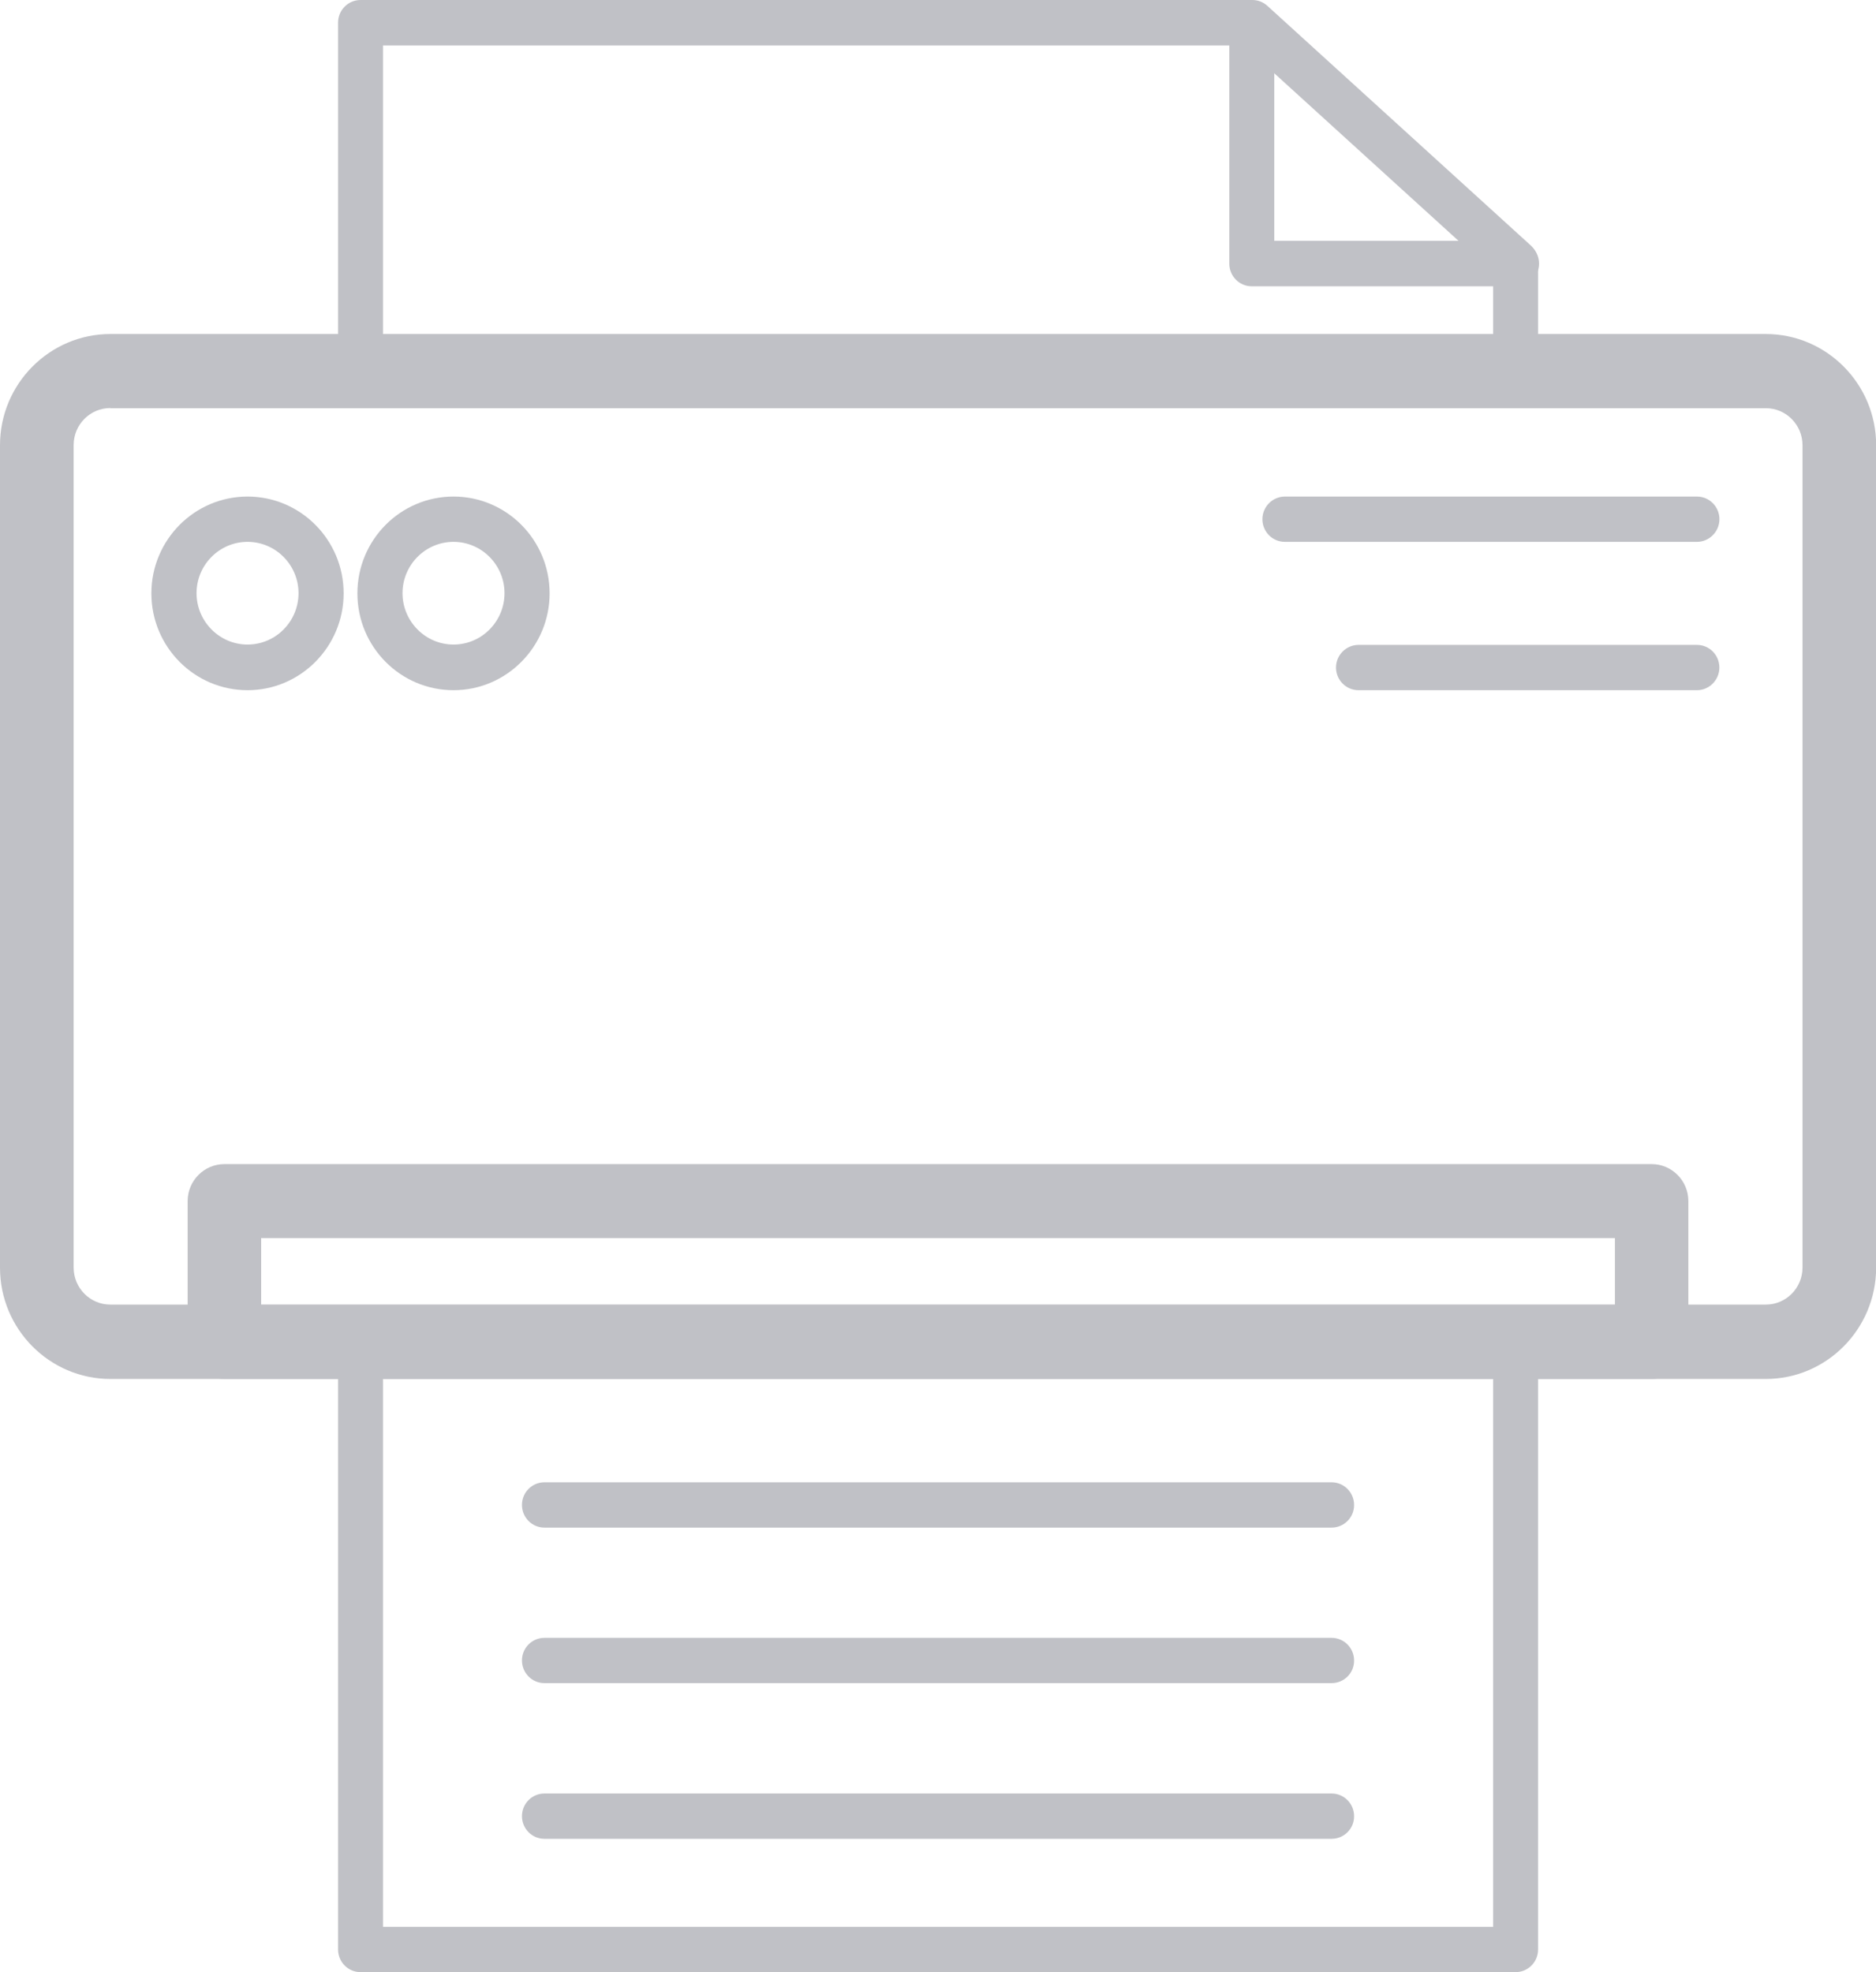 <svg width="39" height="41" viewBox="0 0 39 41" fill="none" xmlns="http://www.w3.org/2000/svg">
<g opacity="0.5" clip-path="url(#clip0)">
<path d="M36.709 28.668H2.295C1.03 28.668 0 27.63 0 26.356V9.255C0 7.982 1.03 6.944 2.295 6.944H36.709C37.973 6.944 39.003 7.982 39.003 9.255V26.356C39 27.63 37.973 28.668 36.709 28.668ZM2.295 8.483C1.873 8.483 1.531 8.827 1.531 9.252V26.353C1.531 26.777 1.873 27.122 2.295 27.122H36.709C37.13 27.122 37.472 26.777 37.472 26.353V9.255C37.472 8.831 37.13 8.486 36.709 8.486H2.295V8.483Z" fill="#82848D"/>
<path d="M31.507 8.184H7.496C7.236 8.184 7.028 7.972 7.028 7.713V0.471C7.028 0.209 7.239 0 7.496 0H26.036C26.151 0 26.263 0.043 26.349 0.123L31.82 5.1C31.919 5.19 31.975 5.316 31.975 5.452V7.713C31.975 7.975 31.764 8.184 31.507 8.184ZM7.963 7.242H31.04V5.661L25.855 0.945H7.963V7.242Z" fill="#82848D"/>
<path d="M31.507 41H7.496C7.236 41 7.028 40.788 7.028 40.529V27.895C7.028 27.633 7.239 27.424 7.496 27.424H31.507C31.767 27.424 31.975 27.636 31.975 27.895V40.529C31.975 40.791 31.764 41 31.507 41ZM7.963 40.058H31.04V28.369H7.963V40.058Z" fill="#82848D"/>
<path d="M34.336 28.667H4.665C4.244 28.667 3.901 28.323 3.901 27.898V24.97C3.901 24.546 4.244 24.201 4.665 24.201H34.336C34.757 24.201 35.099 24.546 35.099 24.97V27.898C35.103 28.323 34.76 28.667 34.336 28.667ZM5.429 27.125H33.572V25.739H5.429V27.125Z" fill="#82848D"/>
<path d="M5.146 14.349C4.043 14.349 3.147 13.447 3.147 12.336C3.147 11.225 4.043 10.323 5.146 10.323C6.248 10.323 7.144 11.225 7.144 12.336C7.144 13.443 6.248 14.349 5.146 14.349ZM5.146 11.265C4.56 11.265 4.086 11.746 4.086 12.332C4.086 12.919 4.563 13.4 5.146 13.4C5.732 13.4 6.206 12.919 6.206 12.332C6.206 11.746 5.732 11.265 5.146 11.265Z" fill="#82848D"/>
<path d="M9.428 14.349C8.325 14.349 7.43 13.447 7.43 12.336C7.43 11.225 8.325 10.323 9.428 10.323C10.531 10.323 11.426 11.225 11.426 12.336C11.426 13.443 10.531 14.349 9.428 14.349ZM9.428 11.265C8.842 11.265 8.368 11.746 8.368 12.332C8.368 12.919 8.845 13.4 9.428 13.4C10.014 13.4 10.488 12.919 10.488 12.332C10.488 11.746 10.014 11.265 9.428 11.265Z" fill="#82848D"/>
<path d="M35.277 11.265H26.712C26.451 11.265 26.244 11.053 26.244 10.794C26.244 10.535 26.455 10.323 26.712 10.323H35.277C35.537 10.323 35.745 10.535 35.745 10.794C35.745 11.053 35.534 11.265 35.277 11.265Z" fill="#82848D"/>
<path d="M35.277 14.349H28.242C27.982 14.349 27.774 14.136 27.774 13.878C27.774 13.619 27.985 13.407 28.242 13.407H35.277C35.537 13.407 35.744 13.619 35.744 13.878C35.744 14.136 35.534 14.349 35.277 14.349Z" fill="#82848D"/>
<path d="M27.682 31.758H11.318C11.058 31.758 10.851 31.546 10.851 31.287C10.851 31.025 11.061 30.816 11.318 30.816H27.682C27.942 30.816 28.15 31.029 28.15 31.287C28.153 31.546 27.942 31.758 27.682 31.758Z" fill="#82848D"/>
<path d="M27.682 34.991H11.318C11.058 34.991 10.851 34.779 10.851 34.52C10.851 34.258 11.061 34.05 11.318 34.05H27.682C27.942 34.05 28.15 34.262 28.15 34.52C28.153 34.782 27.942 34.991 27.682 34.991Z" fill="#82848D"/>
<path d="M27.682 38.228H11.318C11.058 38.228 10.851 38.016 10.851 37.757C10.851 37.495 11.061 37.286 11.318 37.286H27.682C27.942 37.286 28.15 37.498 28.15 37.757C28.153 38.016 27.942 38.228 27.682 38.228Z" fill="#82848D"/>
<path d="M31.531 5.952H26.023C25.763 5.952 25.556 5.74 25.556 5.482V0.703C25.556 0.441 25.766 0.232 26.023 0.232C26.283 0.232 26.491 0.444 26.491 0.703V5.007H31.527C31.787 5.007 31.995 5.22 31.995 5.478C31.998 5.74 31.787 5.952 31.531 5.952Z" fill="#82848D"/>
</g>
<defs>
<clipPath id="clip0">
<rect width="39" height="41" fill="white"/>
</clipPath>
</defs>
</svg>
